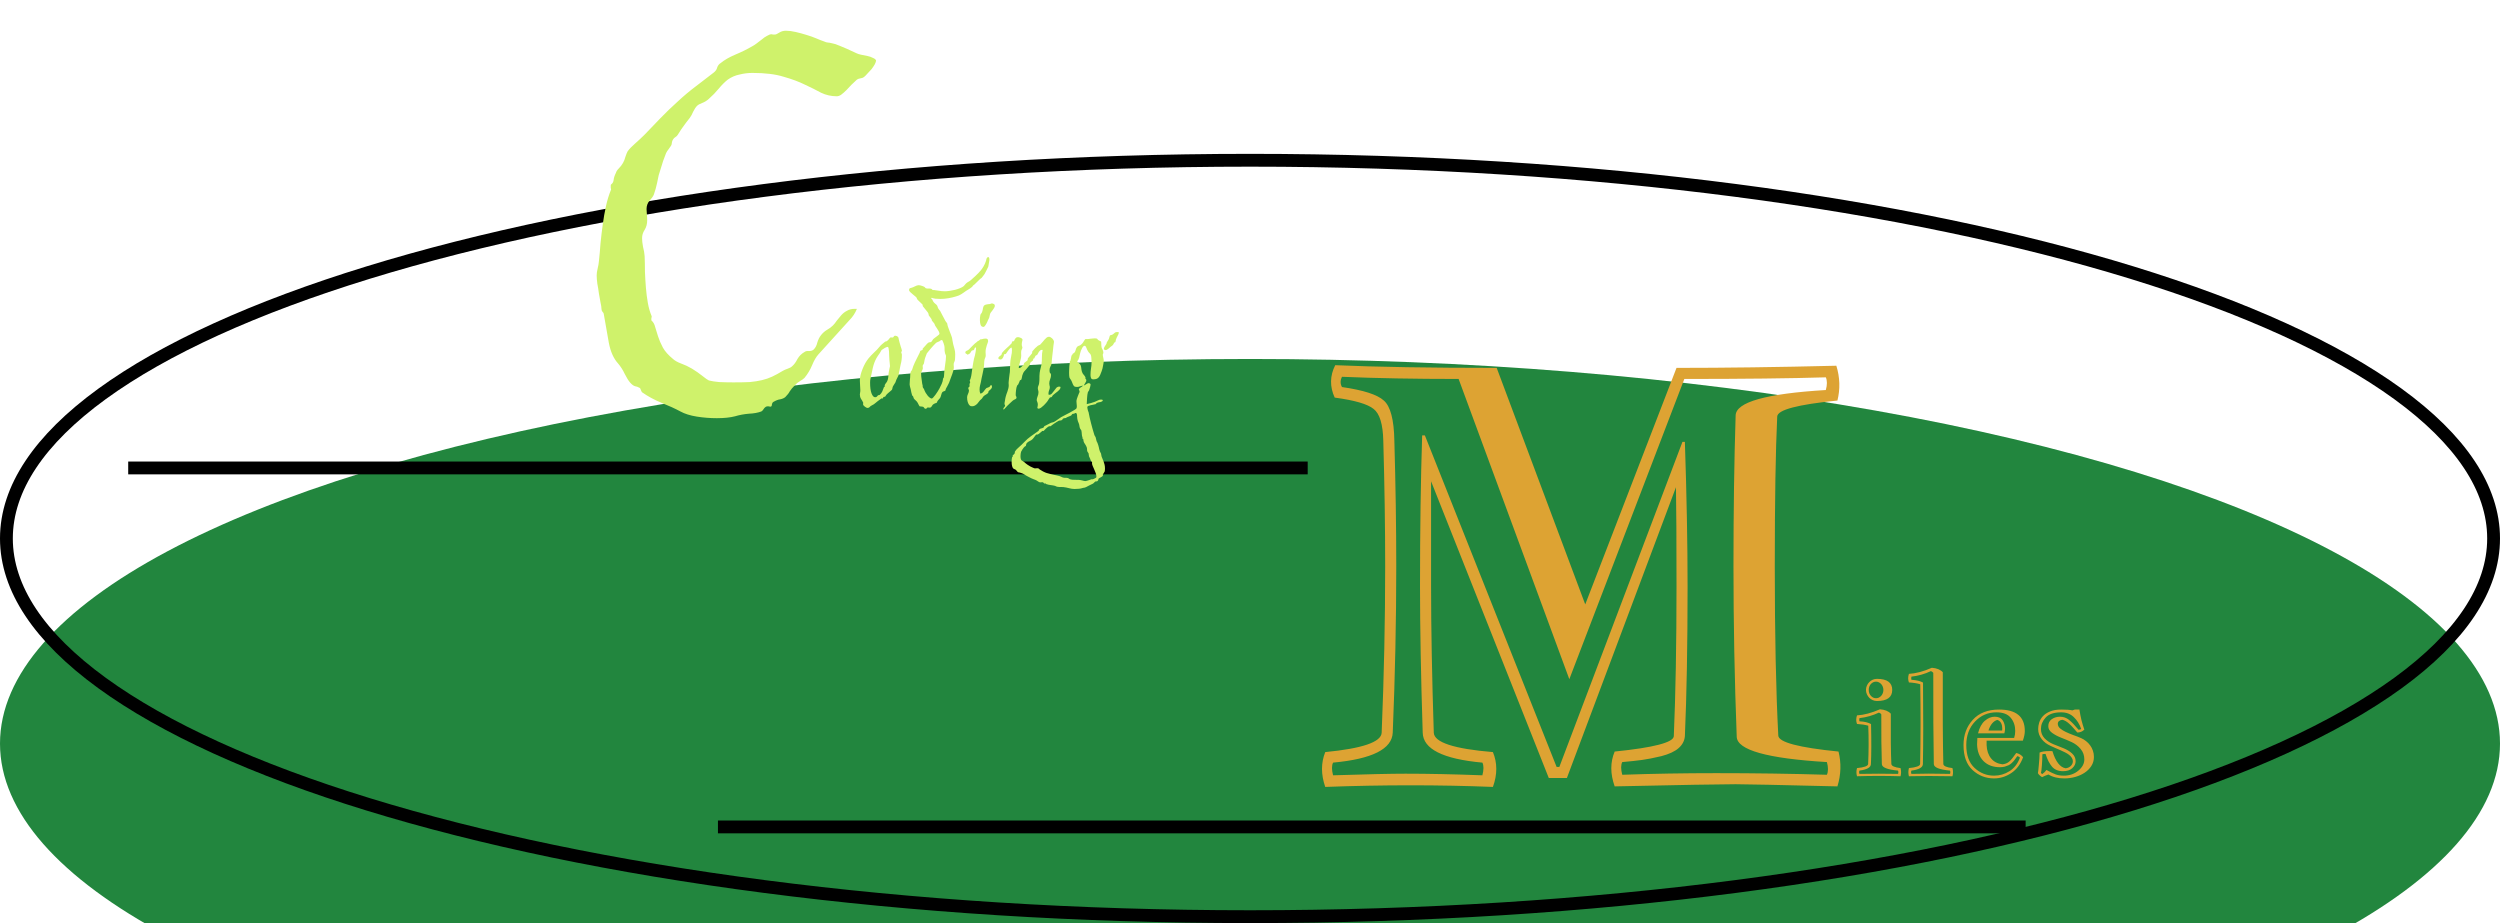 <svg width="195" height="72" viewBox="0 0 195 72" fill="none" xmlns="http://www.w3.org/2000/svg">
<g filter="url(#filter0_i_0_1)">
<ellipse cx="97.5" cy="42" rx="97.5" ry="30" fill="#22863E"/>
</g>
<path d="M194.5 42C194.5 45.906 191.926 49.721 187.044 53.273C182.172 56.817 175.091 60.029 166.296 62.735C148.711 68.146 124.388 71.5 97.5 71.5C70.612 71.5 46.289 68.146 28.704 62.735C19.909 60.029 12.828 56.817 7.956 53.273C3.074 49.721 0.5 45.906 0.5 42C0.5 38.094 3.074 34.279 7.956 30.727C12.828 27.183 19.909 23.971 28.704 21.265C46.289 15.854 70.612 12.5 97.5 12.5C124.388 12.5 148.711 15.854 166.296 21.265C175.091 23.971 182.172 27.183 187.044 30.727C191.926 34.279 194.5 38.094 194.5 42Z" stroke="black"/>
<g filter="url(#filter1_f_0_1)">
<line x1="56" y1="64.5" x2="158" y2="64.5" stroke="black"/>
</g>
<g filter="url(#filter2_d_0_1)">
<path d="M108.634 55.799C108.578 57.077 107.026 57.856 103.98 58.136C103.867 58.361 103.867 58.691 103.98 59.126C106.633 59.042 108.514 59 109.624 59C111.379 59 113.379 59.042 115.626 59.126C115.738 58.691 115.738 58.361 115.626 58.136C112.551 57.856 111 57.077 110.971 55.799C110.831 51.432 110.761 47.628 110.761 44.385C110.761 39.948 110.817 36.024 110.929 32.612H111.14L121.417 58.474H121.628L131.231 33.117H131.421C131.561 37.343 131.631 41.099 131.631 44.385C131.631 48.947 131.561 52.843 131.421 56.073C131.392 56.438 131.224 56.754 130.915 57.02C130.62 57.273 130.178 57.477 129.588 57.631C128.999 57.772 128.5 57.87 128.093 57.926C127.686 57.982 127.166 58.038 126.535 58.094C126.422 58.319 126.422 58.649 126.535 59.084C128.921 59 131.364 58.958 133.863 58.958C136.854 58.958 139.732 59 142.498 59.084C142.61 58.831 142.61 58.502 142.498 58.094C137.837 57.814 135.492 57.154 135.464 56.115C135.296 51.706 135.211 47.277 135.211 42.826C135.211 38.516 135.267 34.592 135.38 31.054C135.408 30.015 137.752 29.355 142.414 29.074C142.526 28.667 142.526 28.337 142.414 28.084C139.648 28.169 135.969 28.211 131.378 28.211L122.407 51.629L113.772 28.211C110.347 28.211 107.314 28.154 104.675 28.042C104.534 28.323 104.534 28.59 104.675 28.842C106.345 29.081 107.433 29.432 107.939 29.895C108.458 30.345 108.732 31.391 108.76 33.033C108.858 36.487 108.908 39.751 108.908 42.826C108.908 47.08 108.816 51.404 108.634 55.799ZM107.77 55.799C107.953 51.376 108.044 47.052 108.044 42.826C108.044 39.751 107.995 36.487 107.897 33.033C107.869 31.742 107.616 30.913 107.139 30.548C106.675 30.169 105.664 29.874 104.106 29.664C103.713 28.807 103.727 27.965 104.148 27.137C107.377 27.277 111.575 27.347 116.742 27.347L123.649 45.795L130.768 27.347C134.53 27.347 138.686 27.291 143.235 27.179C143.516 28.091 143.544 28.997 143.319 29.895C140.216 30.204 138.651 30.618 138.623 31.138C138.497 33.777 138.433 37.673 138.433 42.826C138.433 48.147 138.525 52.549 138.707 56.031C138.735 56.55 140.301 56.964 143.404 57.273C143.628 58.172 143.6 59.077 143.319 59.99C138.77 59.877 136.124 59.821 135.38 59.821C134.257 59.821 131.112 59.877 125.945 59.99C125.594 59.007 125.594 58.101 125.945 57.273C128.992 56.964 130.529 56.564 130.557 56.073C130.697 52.787 130.768 48.891 130.768 44.385C130.768 40.874 130.754 38.298 130.726 36.656L122.217 59.337H120.806L111.624 36.192V44.385C111.624 47.628 111.695 51.432 111.835 55.799C111.863 56.557 113.4 57.062 116.447 57.315C116.798 58.158 116.798 59.063 116.447 60.032C112.249 59.864 107.89 59.864 103.369 60.032C103.032 59.063 103.032 58.158 103.369 57.315C106.275 57.034 107.742 56.529 107.77 55.799ZM146.405 51.603C147.198 51.603 147.594 51.891 147.594 52.466C147.594 53.042 147.198 53.33 146.405 53.33C146.285 53.33 146.173 53.307 146.068 53.261C145.966 53.216 145.876 53.154 145.799 53.077C145.722 52.996 145.66 52.903 145.615 52.798C145.569 52.693 145.546 52.582 145.546 52.466C145.546 52.35 145.569 52.24 145.615 52.135C145.66 52.029 145.722 51.938 145.799 51.861C145.876 51.78 145.966 51.717 146.068 51.671C146.173 51.626 146.285 51.603 146.405 51.603ZM145.92 52.013C145.815 52.136 145.762 52.287 145.762 52.466C145.762 52.557 145.776 52.644 145.804 52.724C145.836 52.801 145.878 52.87 145.931 52.929C145.983 52.986 146.043 53.031 146.11 53.066C146.18 53.098 146.254 53.114 146.331 53.114C146.405 53.114 146.477 53.098 146.547 53.066C146.617 53.031 146.678 52.986 146.731 52.929C146.784 52.87 146.826 52.801 146.857 52.724C146.889 52.644 146.905 52.557 146.905 52.466C146.905 52.375 146.889 52.291 146.857 52.214C146.826 52.133 146.784 52.064 146.731 52.008C146.678 51.949 146.617 51.903 146.547 51.871C146.477 51.836 146.405 51.819 146.331 51.819C146.257 51.819 146.185 51.834 146.115 51.866C146.045 51.898 145.98 51.947 145.92 52.013ZM148.047 58.758C147.212 58.681 146.791 58.512 146.784 58.252C146.749 57.199 146.734 55.906 146.742 54.372C146.713 54.316 146.652 54.27 146.557 54.235C146.069 54.463 145.562 54.607 145.036 54.667C145.015 54.751 145.015 54.834 145.036 54.914C145.432 54.935 145.734 55.007 145.941 55.13C145.973 56.44 145.969 57.48 145.931 58.252C145.924 58.512 145.625 58.681 145.036 58.758C145.001 58.846 145.001 58.932 145.036 59.016C146.043 58.995 147.047 58.995 148.047 59.016C148.082 58.932 148.082 58.846 148.047 58.758ZM148.242 58.563C148.298 58.781 148.298 58.993 148.242 59.2C147.112 59.165 145.98 59.165 144.846 59.2C144.786 58.993 144.786 58.781 144.846 58.563C145.418 58.507 145.708 58.4 145.715 58.242C145.76 57.259 145.764 56.264 145.725 55.257C145.49 55.186 145.197 55.141 144.846 55.12C144.765 54.909 144.765 54.686 144.846 54.451C145.376 54.423 145.973 54.265 146.636 53.977C147.015 54.005 147.298 54.119 147.484 54.319C147.47 56.046 147.484 57.354 147.526 58.242C147.537 58.4 147.775 58.507 148.242 58.563ZM152.101 58.758C151.266 58.681 150.845 58.512 150.838 58.252C150.803 56.308 150.788 53.937 150.796 51.139C150.767 51.083 150.706 51.036 150.611 50.997C150.123 51.229 149.616 51.373 149.09 51.429C149.069 51.517 149.069 51.599 149.09 51.676C149.486 51.701 149.788 51.773 149.995 51.892C150.023 54.532 150.02 56.652 149.985 58.252C149.978 58.512 149.679 58.681 149.09 58.758C149.055 58.846 149.055 58.932 149.09 59.016C149.904 58.988 150.908 58.988 152.101 59.016C152.136 58.932 152.136 58.846 152.101 58.758ZM152.291 58.563C152.35 58.781 152.35 58.993 152.291 59.2C150.939 59.172 149.807 59.172 148.895 59.2C148.839 58.993 148.839 58.781 148.895 58.563C149.471 58.507 149.762 58.4 149.769 58.242C149.811 56.181 149.814 54.109 149.779 52.024C149.544 51.95 149.249 51.903 148.895 51.882C148.818 51.675 148.818 51.452 148.895 51.213C149.428 51.185 150.025 51.027 150.685 50.739C151.068 50.767 151.352 50.883 151.538 51.087C151.524 54.214 151.538 56.599 151.58 58.242C151.587 58.4 151.824 58.507 152.291 58.563ZM155.592 54.556C155.873 54.556 156.076 54.648 156.203 54.83C156.329 55.009 156.392 55.234 156.392 55.504C156.392 55.606 156.375 55.722 156.34 55.852H154.286C154.395 55.413 154.57 55.088 154.813 54.877C155.058 54.663 155.318 54.556 155.592 54.556ZM154.234 56.21H157.103C157.159 56.034 157.187 55.853 157.187 55.667C157.187 55.257 157.07 54.913 156.834 54.635C156.603 54.355 156.232 54.214 155.724 54.214C155.06 54.214 154.502 54.455 154.049 54.935C153.596 55.416 153.37 56.027 153.37 56.768C153.37 57.557 153.586 58.152 154.018 58.553C154.449 58.953 154.957 59.153 155.539 59.153C155.971 59.153 156.371 59.037 156.74 58.805C157.112 58.57 157.384 58.217 157.556 57.747C157.507 57.691 157.438 57.652 157.35 57.631C157.336 57.652 157.294 57.71 157.224 57.805C157.157 57.896 157.108 57.963 157.077 58.005C157.045 58.044 156.987 58.101 156.903 58.179C156.822 58.252 156.743 58.307 156.666 58.342C156.592 58.377 156.497 58.412 156.382 58.447C156.266 58.479 156.139 58.495 156.003 58.495C155.462 58.495 155.032 58.335 154.713 58.016C154.393 57.693 154.227 57.259 154.212 56.715C154.212 56.592 154.219 56.424 154.234 56.21ZM157.266 57.384C157.487 57.433 157.666 57.543 157.803 57.715C157.603 58.263 157.294 58.675 156.877 58.953C156.459 59.23 156.013 59.368 155.539 59.368C154.893 59.368 154.334 59.151 153.86 58.716C153.389 58.281 153.154 57.631 153.154 56.768C153.154 55.985 153.395 55.329 153.876 54.799C154.36 54.265 155.044 53.998 155.929 53.998C157.266 53.998 157.935 54.555 157.935 55.667C157.935 55.885 157.884 56.138 157.782 56.425H154.955V56.768C154.972 57.192 155.088 57.538 155.302 57.805C155.516 58.068 155.811 58.222 156.187 58.268C156.408 58.247 156.59 58.172 156.734 58.042C156.878 57.912 157.056 57.693 157.266 57.384ZM156.176 55.504C156.176 55.118 156.046 54.885 155.787 54.804C155.478 54.899 155.248 55.176 155.097 55.636H156.166C156.166 55.622 156.168 55.601 156.171 55.572C156.175 55.544 156.176 55.522 156.176 55.504ZM159.778 59.063C159.609 59.119 159.444 59.188 159.283 59.269C159.118 59.167 159.009 59.063 158.956 58.958C158.963 58.937 158.974 58.865 158.988 58.742C159.002 58.619 159.016 58.475 159.03 58.31C159.047 58.145 159.061 57.975 159.072 57.8C159.083 57.624 159.088 57.475 159.088 57.352C159.253 57.275 159.507 57.236 159.851 57.236C159.89 57.236 159.928 57.236 159.967 57.236C160.006 57.236 160.046 57.238 160.088 57.242C160.341 58.063 160.687 58.509 161.125 58.579C161.304 58.551 161.441 58.486 161.536 58.384C161.634 58.279 161.683 58.161 161.683 58.031C161.683 57.937 161.657 57.849 161.604 57.768C161.552 57.684 161.482 57.606 161.394 57.536C161.306 57.466 161.203 57.401 161.083 57.342C160.967 57.282 160.845 57.224 160.715 57.168C160.585 57.108 160.453 57.052 160.32 56.999C160.186 56.943 160.058 56.885 159.935 56.826C159.806 56.766 159.683 56.694 159.567 56.61C159.451 56.522 159.349 56.424 159.262 56.315C159.174 56.203 159.104 56.08 159.051 55.946C159.002 55.813 158.977 55.669 158.977 55.515C158.977 55.35 159.005 55.178 159.061 54.999C159.118 54.82 159.214 54.656 159.351 54.509C159.488 54.362 159.672 54.24 159.904 54.146C160.136 54.047 160.427 53.998 160.778 53.998C161.167 53.998 161.455 54.019 161.641 54.062L161.836 53.998H162.194C162.24 54.297 162.294 54.576 162.357 54.835C162.424 55.095 162.498 55.337 162.578 55.562C162.428 55.713 162.245 55.788 162.031 55.788C161.912 55.648 161.801 55.522 161.699 55.409C161.597 55.294 161.499 55.193 161.404 55.109C161.313 55.025 161.222 54.956 161.131 54.904C161.043 54.851 160.952 54.814 160.857 54.793C160.625 54.832 160.509 54.937 160.509 55.109C160.509 55.246 160.569 55.365 160.688 55.467C160.808 55.569 160.957 55.662 161.136 55.746C161.315 55.831 161.51 55.911 161.72 55.989C161.934 56.062 162.136 56.141 162.326 56.225C162.463 56.285 162.591 56.362 162.71 56.457C162.833 56.552 162.94 56.662 163.031 56.789C163.123 56.912 163.194 57.05 163.247 57.205C163.3 57.356 163.326 57.519 163.326 57.694C163.326 57.954 163.259 58.187 163.126 58.395C162.996 58.602 162.822 58.777 162.605 58.921C162.391 59.065 162.145 59.175 161.868 59.253C161.59 59.33 161.308 59.368 161.02 59.368C160.525 59.368 160.111 59.267 159.778 59.063ZM160.983 59.153C161.422 59.153 161.798 59.023 162.11 58.763C162.422 58.503 162.578 58.212 162.578 57.889C162.578 57.573 162.482 57.301 162.289 57.073C162.096 56.841 161.862 56.662 161.589 56.536C161.315 56.41 161.039 56.294 160.762 56.188C160.485 56.08 160.25 55.953 160.057 55.809C159.864 55.666 159.767 55.497 159.767 55.304C159.767 55.058 159.858 54.872 160.041 54.746C160.223 54.62 160.437 54.556 160.683 54.556C160.943 54.556 161.174 54.637 161.378 54.799C161.582 54.96 161.831 55.218 162.126 55.572C162.22 55.572 162.289 55.55 162.331 55.504C162.201 55.132 162.008 54.825 161.752 54.583C161.499 54.337 161.174 54.214 160.778 54.214C160.213 54.214 159.807 54.349 159.562 54.62C159.316 54.886 159.193 55.185 159.193 55.515C159.193 55.795 159.286 56.036 159.472 56.236C159.662 56.432 159.888 56.585 160.151 56.694C160.418 56.799 160.683 56.905 160.946 57.01C161.21 57.115 161.434 57.252 161.62 57.42C161.806 57.589 161.899 57.793 161.899 58.031C161.899 58.231 161.813 58.41 161.641 58.568C161.469 58.726 161.229 58.805 160.92 58.805C160.548 58.805 160.26 58.688 160.057 58.452C159.856 58.214 159.688 57.882 159.551 57.457C159.428 57.457 159.346 57.468 159.304 57.489C159.304 57.742 159.291 58.031 159.267 58.358C159.242 58.684 159.218 58.877 159.193 58.937C159.218 58.972 159.251 59.004 159.293 59.032C159.437 58.93 159.548 58.823 159.625 58.71C159.934 58.882 160.174 58.998 160.346 59.058C160.522 59.121 160.734 59.153 160.983 59.153Z" fill="#DDA333"/>
</g>
<g filter="url(#filter3_f_0_1)">
<line x1="10" y1="36.5" x2="102" y2="36.5" stroke="black"/>
</g>
<g filter="url(#filter4_i_0_1)">
<path d="M68.334 3.12C68.334 3.186 68.301 3.286 68.234 3.419C68.168 3.535 68.085 3.66 67.985 3.793C67.885 3.909 67.777 4.026 67.661 4.142C67.561 4.259 67.47 4.35 67.387 4.416C67.32 4.466 67.229 4.5 67.112 4.516C66.996 4.533 66.905 4.566 66.838 4.616C66.705 4.732 66.564 4.865 66.414 5.015C66.281 5.165 66.148 5.306 66.015 5.439C65.882 5.572 65.749 5.688 65.616 5.788C65.5 5.871 65.383 5.913 65.267 5.913C64.835 5.913 64.428 5.821 64.045 5.638C63.68 5.439 63.264 5.231 62.799 5.015C62.333 4.782 61.776 4.574 61.128 4.392C60.496 4.192 59.682 4.092 58.684 4.092C58.352 4.092 58.019 4.134 57.687 4.217C57.354 4.283 57.047 4.416 56.764 4.616C56.532 4.799 56.299 5.032 56.066 5.314C55.833 5.597 55.576 5.863 55.293 6.112C55.127 6.262 54.952 6.37 54.769 6.436C54.587 6.503 54.454 6.577 54.37 6.661C54.271 6.76 54.171 6.91 54.071 7.109C53.988 7.309 53.897 7.475 53.797 7.608C53.597 7.858 53.44 8.065 53.323 8.232C53.207 8.381 53.057 8.606 52.874 8.905C52.825 8.988 52.758 9.054 52.675 9.104C52.608 9.138 52.55 9.196 52.5 9.279C52.45 9.345 52.417 9.437 52.401 9.553C52.401 9.653 52.367 9.744 52.301 9.827C52.234 9.927 52.176 10.01 52.126 10.077C52.076 10.127 52.018 10.218 51.952 10.351C51.902 10.484 51.827 10.684 51.727 10.95C51.644 11.199 51.528 11.573 51.378 12.072C51.362 12.138 51.32 12.338 51.254 12.67C51.187 12.986 51.104 13.285 51.004 13.568C50.954 13.701 50.846 13.859 50.68 14.041C50.514 14.224 50.431 14.449 50.431 14.715C50.431 14.831 50.439 14.964 50.456 15.114C50.472 15.263 50.481 15.421 50.481 15.587C50.481 15.87 50.414 16.119 50.281 16.335C50.148 16.535 50.082 16.751 50.082 16.984C50.082 17.167 50.106 17.391 50.156 17.657C50.223 17.906 50.264 18.148 50.281 18.38C50.298 18.779 50.306 19.186 50.306 19.602C50.323 20.018 50.348 20.433 50.381 20.849C50.414 21.248 50.464 21.638 50.53 22.021C50.597 22.403 50.697 22.752 50.83 23.068V23.118C50.83 23.151 50.821 23.193 50.805 23.243C50.805 23.276 50.805 23.309 50.805 23.342C50.805 23.392 50.813 23.417 50.83 23.417C50.963 23.534 51.054 23.7 51.104 23.916C51.17 24.115 51.245 24.356 51.328 24.639C51.411 24.905 51.536 25.196 51.702 25.512C51.869 25.811 52.135 26.11 52.5 26.409C52.65 26.542 52.858 26.659 53.124 26.758C53.406 26.858 53.689 26.991 53.971 27.157C54.271 27.34 54.545 27.531 54.794 27.731C55.044 27.93 55.21 28.047 55.293 28.08C55.476 28.13 55.742 28.171 56.091 28.205C56.457 28.221 56.831 28.23 57.213 28.23C57.712 28.23 58.136 28.221 58.485 28.205C58.834 28.171 59.15 28.122 59.432 28.055C59.715 27.989 59.981 27.897 60.23 27.781C60.48 27.664 60.754 27.515 61.053 27.332C61.169 27.265 61.303 27.207 61.452 27.157C61.602 27.108 61.718 27.041 61.801 26.958C61.951 26.825 62.084 26.642 62.2 26.409C62.333 26.177 62.516 25.994 62.749 25.861C62.832 25.794 62.948 25.769 63.098 25.786C63.264 25.786 63.389 25.744 63.472 25.661C63.605 25.528 63.696 25.354 63.746 25.138C63.813 24.905 63.912 24.705 64.045 24.539C64.178 24.373 64.328 24.24 64.494 24.14C64.677 24.041 64.835 23.924 64.968 23.791C65.068 23.691 65.167 23.567 65.267 23.417C65.383 23.267 65.5 23.126 65.616 22.993C65.749 22.844 65.899 22.727 66.065 22.644C66.231 22.544 66.431 22.494 66.663 22.494H66.838C66.705 22.827 66.514 23.118 66.265 23.367C66.032 23.617 65.791 23.883 65.541 24.165L63.846 26.035C63.663 26.235 63.497 26.517 63.347 26.883C63.197 27.249 62.998 27.581 62.749 27.881C62.666 27.964 62.549 28.047 62.4 28.13C62.25 28.213 62.117 28.321 62.001 28.454C61.818 28.637 61.685 28.795 61.602 28.928C61.535 29.061 61.419 29.21 61.253 29.377C61.153 29.46 61.02 29.518 60.854 29.551C60.704 29.568 60.529 29.634 60.33 29.751C60.264 29.784 60.222 29.859 60.205 29.975C60.205 30.075 60.164 30.125 60.081 30.125C60.047 30.125 60.006 30.116 59.956 30.1C59.923 30.1 59.889 30.1 59.856 30.1C59.773 30.1 59.69 30.15 59.607 30.249C59.54 30.366 59.466 30.449 59.382 30.499C59.117 30.598 58.792 30.657 58.41 30.673C58.028 30.706 57.67 30.773 57.338 30.873C56.955 30.973 56.482 31.022 55.916 31.022C55.385 31.022 54.861 30.981 54.346 30.898C53.83 30.815 53.406 30.682 53.074 30.499C52.675 30.283 52.184 30.058 51.603 29.826C51.038 29.593 50.53 29.318 50.082 29.003C50.048 28.969 50.015 28.903 49.982 28.803C49.949 28.703 49.915 28.654 49.882 28.654C49.766 28.587 49.649 28.545 49.533 28.529C49.417 28.496 49.292 28.404 49.159 28.255C49.026 28.105 48.885 27.881 48.735 27.581C48.586 27.265 48.411 26.991 48.212 26.758C47.862 26.376 47.621 25.836 47.488 25.138C47.355 24.423 47.222 23.666 47.089 22.869C47.089 22.835 47.056 22.785 46.99 22.719C46.94 22.652 46.915 22.578 46.915 22.494C46.915 22.378 46.89 22.212 46.84 21.996C46.807 21.78 46.765 21.547 46.715 21.298C46.682 21.032 46.641 20.774 46.591 20.525C46.557 20.275 46.541 20.059 46.541 19.876C46.541 19.727 46.566 19.552 46.616 19.353C46.666 19.153 46.699 18.962 46.715 18.779C46.765 18.33 46.807 17.865 46.84 17.383C46.89 16.884 46.948 16.394 47.015 15.912C47.081 15.413 47.164 14.939 47.264 14.49C47.364 14.025 47.497 13.593 47.663 13.194V13.169C47.663 13.136 47.655 13.094 47.638 13.044C47.638 12.977 47.638 12.928 47.638 12.894C47.638 12.845 47.646 12.811 47.663 12.795C47.779 12.712 47.846 12.595 47.862 12.446C47.879 12.279 47.937 12.097 48.037 11.897C48.07 11.781 48.145 11.664 48.261 11.548C48.394 11.415 48.502 11.274 48.586 11.124C48.669 10.991 48.735 10.825 48.785 10.625C48.852 10.426 48.91 10.284 48.959 10.201C49.093 10.019 49.284 9.819 49.533 9.603C49.799 9.37 50.048 9.138 50.281 8.905C50.697 8.473 51.104 8.049 51.503 7.633C51.919 7.201 52.376 6.76 52.874 6.312C53.34 5.879 53.805 5.489 54.271 5.14C54.736 4.79 55.202 4.433 55.667 4.067C55.817 3.951 55.908 3.818 55.941 3.668C55.991 3.519 56.083 3.402 56.216 3.319C56.498 3.087 56.872 2.87 57.338 2.671C57.82 2.471 58.26 2.255 58.659 2.023C58.759 1.973 58.875 1.898 59.008 1.798C59.158 1.682 59.299 1.574 59.432 1.474C59.565 1.358 59.698 1.266 59.831 1.2C59.964 1.117 60.081 1.075 60.18 1.075C60.214 1.075 60.255 1.083 60.305 1.1C60.355 1.1 60.397 1.1 60.43 1.1C60.513 1.1 60.629 1.05 60.779 0.95C60.928 0.851 61.103 0.801 61.303 0.801C61.535 0.801 61.793 0.834 62.075 0.901C62.358 0.967 62.632 1.042 62.898 1.125C63.181 1.208 63.439 1.3 63.671 1.399C63.904 1.499 64.095 1.574 64.245 1.624C64.394 1.69 64.502 1.723 64.569 1.723C64.635 1.723 64.735 1.74 64.868 1.773C65.001 1.79 65.209 1.856 65.492 1.973C65.791 2.089 66.24 2.289 66.838 2.571C66.905 2.604 67.013 2.638 67.162 2.671C67.329 2.704 67.495 2.737 67.661 2.771C67.827 2.804 67.969 2.854 68.085 2.92C68.218 2.97 68.301 3.037 68.334 3.12ZM70.348 26.079C70.348 26.166 70.346 26.241 70.341 26.303C70.337 26.366 70.331 26.424 70.323 26.478C70.319 26.532 70.31 26.586 70.298 26.64C70.285 26.694 70.271 26.754 70.254 26.821C70.221 26.966 70.192 27.112 70.167 27.257C70.142 27.398 70.111 27.548 70.073 27.706C70.069 27.723 70.057 27.747 70.036 27.781C70.019 27.814 70.001 27.851 69.98 27.893C69.959 27.934 69.938 27.976 69.918 28.018C69.901 28.059 69.888 28.095 69.88 28.124C69.859 28.207 69.826 28.275 69.78 28.329C69.739 28.383 69.695 28.454 69.65 28.541C69.629 28.587 69.614 28.639 69.606 28.697C69.598 28.751 69.581 28.793 69.556 28.822C69.548 28.834 69.525 28.855 69.487 28.884C69.454 28.913 69.415 28.947 69.369 28.984C69.327 29.021 69.284 29.059 69.238 29.096C69.197 29.134 69.163 29.167 69.138 29.196C69.122 29.217 69.105 29.242 69.088 29.271C69.076 29.3 69.061 29.323 69.045 29.339C69.024 29.352 68.999 29.358 68.97 29.358C68.945 29.358 68.922 29.366 68.901 29.383C68.893 29.395 68.885 29.416 68.876 29.445C68.872 29.47 68.862 29.483 68.845 29.483C68.837 29.483 68.825 29.483 68.808 29.483C68.796 29.478 68.785 29.476 68.777 29.476C68.76 29.476 68.723 29.499 68.665 29.545C68.606 29.587 68.542 29.634 68.471 29.688C68.405 29.742 68.34 29.794 68.278 29.844C68.22 29.894 68.18 29.925 68.16 29.938C68.131 29.958 68.099 29.975 68.066 29.988C68.037 30 68.008 30.017 67.979 30.037C67.942 30.054 67.912 30.073 67.892 30.093C67.871 30.118 67.85 30.139 67.829 30.156C67.808 30.177 67.786 30.193 67.761 30.206C67.736 30.218 67.7 30.224 67.655 30.224C67.642 30.224 67.617 30.216 67.58 30.2C67.543 30.183 67.505 30.16 67.468 30.131C67.43 30.106 67.395 30.075 67.362 30.037C67.333 30 67.318 29.96 67.318 29.919C67.318 29.907 67.32 29.894 67.324 29.882C67.329 29.865 67.331 29.848 67.331 29.832C67.331 29.819 67.329 29.809 67.324 29.8C67.274 29.697 67.218 29.599 67.156 29.508C67.098 29.412 67.069 29.3 67.069 29.171C67.069 29.125 67.075 29.079 67.087 29.034C67.1 28.984 67.106 28.917 67.106 28.834C67.106 28.73 67.1 28.612 67.087 28.479C67.075 28.342 67.069 28.207 67.069 28.074C67.069 27.949 67.087 27.81 67.125 27.656C67.162 27.502 67.212 27.349 67.274 27.195C67.337 27.037 67.407 26.885 67.486 26.74C67.57 26.594 67.655 26.468 67.742 26.36C67.804 26.28 67.871 26.206 67.942 26.135C68.012 26.064 68.085 25.992 68.16 25.917C68.239 25.842 68.318 25.765 68.397 25.686C68.475 25.607 68.552 25.52 68.627 25.424C68.673 25.366 68.733 25.306 68.808 25.244C68.887 25.181 68.966 25.117 69.045 25.05C69.066 25.038 69.088 25.032 69.113 25.032C69.138 25.032 69.161 25.023 69.182 25.007C69.224 24.978 69.259 24.947 69.288 24.913C69.317 24.88 69.342 24.849 69.363 24.82C69.384 24.791 69.404 24.768 69.425 24.751C69.446 24.73 69.469 24.72 69.494 24.72C69.514 24.72 69.533 24.722 69.55 24.726C69.571 24.73 69.591 24.732 69.612 24.732C69.637 24.732 69.656 24.726 69.668 24.714C69.681 24.697 69.693 24.68 69.706 24.664C69.718 24.643 69.733 24.627 69.749 24.614C69.77 24.597 69.799 24.589 69.837 24.589C69.915 24.602 69.972 24.622 70.005 24.651C70.042 24.676 70.067 24.71 70.08 24.751C70.092 24.793 70.103 24.843 70.111 24.901C70.119 24.959 70.136 25.025 70.161 25.1L70.254 25.424C70.271 25.483 70.29 25.539 70.31 25.593C70.331 25.647 70.344 25.697 70.348 25.742C70.348 25.78 70.339 25.807 70.323 25.823C70.306 25.836 70.298 25.859 70.298 25.892C70.298 25.913 70.306 25.94 70.323 25.973C70.339 26.002 70.348 26.037 70.348 26.079ZM69.419 26.964C69.419 26.898 69.413 26.825 69.4 26.746C69.392 26.667 69.384 26.584 69.375 26.497C69.367 26.389 69.361 26.274 69.356 26.154C69.356 26.033 69.352 25.921 69.344 25.817C69.336 25.713 69.323 25.628 69.307 25.561C69.294 25.495 69.271 25.462 69.238 25.462C69.192 25.462 69.122 25.487 69.026 25.537C68.935 25.587 68.847 25.643 68.764 25.705C68.743 25.726 68.723 25.761 68.702 25.811C68.681 25.857 68.656 25.9 68.627 25.942C68.523 26.083 68.436 26.214 68.365 26.334C68.299 26.455 68.243 26.578 68.197 26.702C68.151 26.827 68.112 26.96 68.079 27.101C68.045 27.238 68.012 27.394 67.979 27.569C67.954 27.702 67.929 27.816 67.904 27.912C67.879 28.007 67.867 28.117 67.867 28.242C67.867 28.608 67.904 28.89 67.979 29.09C68.058 29.289 68.151 29.389 68.259 29.389C68.326 29.389 68.374 29.37 68.403 29.333C68.436 29.291 68.463 29.26 68.484 29.239C68.505 29.227 68.527 29.221 68.552 29.221C68.582 29.221 68.606 29.212 68.627 29.196C68.715 29.117 68.781 29.023 68.827 28.915C68.872 28.807 68.914 28.699 68.951 28.591H68.989C69.001 28.591 69.007 28.587 69.007 28.579C69.007 28.57 69.005 28.56 69.001 28.547C69.001 28.531 69.001 28.518 69.001 28.51C69.001 28.481 69.007 28.45 69.02 28.417C69.037 28.383 69.055 28.352 69.076 28.323C69.097 28.294 69.118 28.267 69.138 28.242C69.159 28.213 69.174 28.19 69.182 28.174C69.219 28.103 69.244 28.038 69.257 27.98C69.273 27.918 69.284 27.858 69.288 27.799C69.296 27.737 69.3 27.677 69.3 27.619C69.305 27.556 69.313 27.492 69.325 27.425C69.338 27.33 69.355 27.245 69.375 27.17C69.396 27.095 69.411 27.026 69.419 26.964ZM77.08 19.222V19.215C77.01 19.365 76.951 19.484 76.906 19.571C76.864 19.658 76.825 19.731 76.787 19.789C76.75 19.843 76.715 19.891 76.681 19.932C76.648 19.974 76.606 20.026 76.557 20.088C76.532 20.097 76.488 20.13 76.426 20.188C76.363 20.246 76.297 20.311 76.226 20.381C76.156 20.452 76.089 20.516 76.027 20.575C75.964 20.633 75.921 20.666 75.896 20.674C75.883 20.712 75.856 20.749 75.815 20.786C75.777 20.824 75.732 20.859 75.678 20.892C75.624 20.926 75.567 20.961 75.509 20.998C75.451 21.032 75.397 21.065 75.347 21.098C75.264 21.156 75.194 21.206 75.135 21.248C75.081 21.285 75.027 21.32 74.973 21.354C74.919 21.387 74.861 21.418 74.799 21.447C74.736 21.472 74.657 21.499 74.562 21.528C74.387 21.582 74.192 21.628 73.976 21.665C73.76 21.703 73.552 21.721 73.352 21.721C73.224 21.721 73.095 21.715 72.966 21.703C72.837 21.686 72.739 21.661 72.673 21.628C72.648 21.653 72.635 21.67 72.635 21.678C72.635 21.695 72.646 21.709 72.667 21.721C72.688 21.73 72.704 21.744 72.717 21.765C72.733 21.79 72.748 21.821 72.76 21.859C72.773 21.896 72.789 21.927 72.81 21.952C72.852 22.006 72.899 22.054 72.953 22.096C73.012 22.137 73.057 22.183 73.091 22.233C73.111 22.258 73.126 22.295 73.134 22.345C73.147 22.391 73.163 22.43 73.184 22.463C73.205 22.501 73.228 22.534 73.253 22.563C73.282 22.588 73.307 22.617 73.328 22.65C73.406 22.792 73.475 22.922 73.533 23.043C73.591 23.164 73.662 23.297 73.745 23.442C73.762 23.475 73.785 23.506 73.814 23.535C73.843 23.565 73.866 23.596 73.882 23.629C73.895 23.662 73.901 23.7 73.901 23.741C73.905 23.783 73.915 23.822 73.932 23.86C73.982 24.001 74.036 24.148 74.094 24.302C74.157 24.452 74.211 24.599 74.256 24.745C74.277 24.824 74.292 24.909 74.3 25C74.312 25.092 74.329 25.177 74.35 25.256C74.387 25.406 74.422 25.537 74.456 25.649C74.489 25.761 74.506 25.896 74.506 26.054C74.506 26.125 74.504 26.195 74.499 26.266C74.495 26.337 74.491 26.405 74.487 26.472C74.479 26.534 74.458 26.596 74.425 26.659C74.395 26.721 74.383 26.788 74.387 26.858C74.387 26.891 74.389 26.925 74.394 26.958C74.398 26.987 74.4 27.016 74.4 27.045C74.4 27.132 74.387 27.222 74.362 27.313C74.337 27.401 74.308 27.492 74.275 27.587C74.242 27.679 74.206 27.773 74.169 27.868C74.132 27.959 74.098 28.051 74.069 28.142C74.053 28.201 74.026 28.265 73.988 28.336C73.955 28.406 73.92 28.475 73.882 28.541C73.845 28.608 73.812 28.668 73.782 28.722C73.758 28.776 73.745 28.816 73.745 28.84C73.745 28.861 73.735 28.878 73.714 28.89C73.697 28.899 73.674 28.907 73.645 28.915C73.621 28.924 73.594 28.934 73.564 28.947C73.539 28.955 73.521 28.967 73.508 28.984C73.467 29.042 73.436 29.115 73.415 29.202C73.398 29.285 73.369 29.366 73.328 29.445C73.323 29.449 73.309 29.466 73.284 29.495C73.259 29.52 73.232 29.551 73.203 29.589C73.174 29.622 73.147 29.655 73.122 29.688C73.101 29.722 73.091 29.749 73.091 29.769C73.091 29.79 73.08 29.807 73.059 29.819C73.039 29.828 73.012 29.838 72.978 29.85C72.949 29.863 72.914 29.877 72.872 29.894C72.835 29.911 72.8 29.933 72.766 29.963C72.75 29.975 72.735 29.994 72.723 30.019C72.71 30.048 72.694 30.075 72.673 30.1C72.656 30.125 72.635 30.148 72.611 30.168C72.586 30.189 72.555 30.2 72.517 30.2C72.496 30.2 72.471 30.197 72.442 30.193C72.417 30.189 72.394 30.187 72.374 30.187C72.341 30.187 72.313 30.204 72.293 30.237C72.272 30.27 72.245 30.287 72.212 30.287C72.174 30.287 72.147 30.28 72.131 30.268C72.118 30.26 72.106 30.247 72.093 30.231C72.085 30.218 72.077 30.204 72.068 30.187C72.06 30.17 72.043 30.156 72.018 30.143C71.973 30.123 71.919 30.112 71.856 30.112C71.794 30.112 71.754 30.108 71.738 30.1C71.713 30.079 71.682 30.029 71.644 29.95C71.611 29.871 71.567 29.796 71.513 29.726C71.48 29.688 71.449 29.657 71.42 29.632C71.395 29.607 71.37 29.584 71.345 29.564C71.32 29.539 71.297 29.512 71.277 29.483C71.26 29.449 71.245 29.406 71.233 29.352C71.225 29.318 71.208 29.296 71.183 29.283C71.162 29.271 71.148 29.248 71.139 29.215C71.11 29.136 71.092 29.067 71.083 29.009C71.075 28.951 71.06 28.878 71.04 28.791C71.04 28.774 71.033 28.749 71.021 28.716C71.013 28.678 71.002 28.641 70.99 28.604C70.981 28.562 70.973 28.523 70.965 28.485C70.957 28.444 70.952 28.41 70.952 28.385C70.952 28.269 70.959 28.153 70.971 28.036C70.988 27.92 70.996 27.812 70.996 27.712C70.996 27.658 70.998 27.606 71.002 27.556C71.006 27.506 71.019 27.453 71.04 27.394C71.048 27.382 71.065 27.359 71.09 27.326C71.115 27.292 71.131 27.27 71.139 27.257C71.168 27.153 71.2 27.058 71.233 26.97C71.266 26.879 71.306 26.785 71.351 26.69C71.397 26.59 71.451 26.48 71.513 26.36C71.576 26.235 71.651 26.085 71.738 25.911C71.746 25.894 71.752 25.871 71.757 25.842C71.765 25.809 71.775 25.786 71.788 25.773C71.792 25.769 71.802 25.763 71.819 25.755C71.84 25.747 71.861 25.738 71.881 25.73C71.906 25.717 71.927 25.707 71.944 25.699C71.964 25.686 71.975 25.674 71.975 25.661C71.975 25.653 71.973 25.643 71.969 25.63C71.969 25.618 71.969 25.607 71.969 25.599C71.969 25.599 71.987 25.578 72.025 25.537C72.062 25.495 72.106 25.447 72.156 25.393C72.205 25.335 72.255 25.279 72.305 25.225C72.359 25.171 72.403 25.136 72.436 25.119C72.469 25.102 72.502 25.096 72.536 25.1C72.569 25.1 72.6 25.092 72.629 25.075C72.667 25.046 72.7 25.005 72.729 24.951C72.758 24.897 72.785 24.859 72.81 24.838C72.847 24.805 72.893 24.77 72.947 24.732C73.001 24.695 73.051 24.658 73.097 24.62C73.147 24.583 73.188 24.55 73.222 24.52C73.259 24.487 73.278 24.46 73.278 24.439C73.278 24.385 73.259 24.321 73.222 24.246C73.184 24.171 73.141 24.099 73.091 24.028C73.045 23.957 73.003 23.895 72.966 23.841C72.928 23.783 72.91 23.743 72.91 23.723C72.906 23.694 72.891 23.662 72.866 23.629C72.841 23.596 72.814 23.563 72.785 23.529C72.756 23.492 72.729 23.459 72.704 23.43C72.683 23.401 72.673 23.373 72.673 23.349C72.673 23.324 72.66 23.294 72.635 23.261C72.611 23.224 72.584 23.186 72.555 23.149C72.525 23.112 72.498 23.076 72.473 23.043C72.448 23.01 72.436 22.983 72.436 22.962C72.436 22.879 72.388 22.783 72.293 22.675C72.201 22.563 72.095 22.432 71.975 22.282C71.971 22.278 71.969 22.272 71.969 22.264C71.969 22.256 71.969 22.245 71.969 22.233C71.973 22.22 71.975 22.21 71.975 22.201C71.975 22.181 71.95 22.148 71.9 22.102C71.854 22.056 71.802 22.006 71.744 21.952C71.686 21.898 71.632 21.846 71.582 21.796C71.536 21.742 71.513 21.701 71.513 21.672C71.509 21.634 71.474 21.588 71.407 21.535C71.345 21.48 71.277 21.424 71.202 21.366C71.127 21.304 71.058 21.244 70.996 21.185C70.934 21.123 70.903 21.069 70.903 21.023C70.915 20.944 70.938 20.899 70.971 20.886C71.008 20.874 71.065 20.857 71.139 20.836C71.164 20.832 71.198 20.82 71.239 20.799C71.281 20.778 71.324 20.757 71.37 20.737C71.416 20.712 71.464 20.691 71.513 20.674C71.563 20.658 71.609 20.649 71.651 20.649C71.721 20.649 71.798 20.664 71.881 20.693C71.969 20.718 72.045 20.749 72.112 20.786C72.124 20.795 72.141 20.813 72.162 20.843C72.183 20.867 72.199 20.882 72.212 20.886C72.27 20.907 72.336 20.915 72.411 20.911C72.486 20.903 72.559 20.909 72.629 20.93C72.658 20.938 72.683 20.957 72.704 20.986C72.725 21.015 72.752 21.03 72.785 21.03C72.793 21.03 72.802 21.03 72.81 21.03C72.823 21.025 72.833 21.023 72.841 21.023C72.858 21.023 72.897 21.03 72.96 21.042C73.022 21.05 73.095 21.061 73.178 21.073C73.265 21.086 73.355 21.098 73.446 21.111C73.541 21.119 73.627 21.123 73.701 21.123C73.805 21.123 73.928 21.113 74.069 21.092C74.211 21.071 74.352 21.044 74.493 21.011C74.635 20.973 74.765 20.93 74.886 20.88C75.011 20.83 75.106 20.776 75.173 20.718C75.206 20.689 75.235 20.655 75.26 20.618C75.285 20.581 75.316 20.545 75.353 20.512C75.412 20.458 75.474 20.415 75.54 20.381C75.611 20.344 75.682 20.294 75.752 20.232C75.861 20.136 75.983 20.024 76.12 19.895C76.261 19.762 76.384 19.633 76.488 19.509C76.513 19.479 76.546 19.438 76.588 19.384C76.629 19.326 76.671 19.261 76.712 19.191C76.754 19.116 76.793 19.039 76.831 18.96C76.868 18.877 76.897 18.798 76.918 18.723C76.927 18.64 76.945 18.576 76.974 18.53C77.007 18.48 77.041 18.455 77.074 18.455C77.141 18.455 77.174 18.528 77.174 18.673C77.174 18.673 77.17 18.702 77.161 18.76C77.153 18.814 77.143 18.877 77.13 18.948C77.122 19.014 77.111 19.076 77.099 19.134C77.091 19.193 77.084 19.222 77.08 19.222ZM73.789 26.191C73.789 26.154 73.785 26.127 73.776 26.11C73.772 26.089 73.764 26.071 73.751 26.054C73.743 26.033 73.733 26.008 73.72 25.979C73.712 25.95 73.704 25.911 73.695 25.861C73.679 25.778 73.672 25.695 73.677 25.611C73.681 25.524 73.672 25.437 73.652 25.35C73.623 25.237 73.589 25.14 73.552 25.057C73.514 24.969 73.492 24.926 73.483 24.926C73.425 24.926 73.379 24.94 73.346 24.969C73.313 24.998 73.29 25.017 73.278 25.025C73.24 25.046 73.195 25.065 73.141 25.081C73.091 25.098 73.043 25.125 72.997 25.163C72.947 25.208 72.883 25.275 72.804 25.362C72.725 25.445 72.648 25.532 72.573 25.624C72.498 25.711 72.434 25.79 72.38 25.861C72.326 25.927 72.297 25.963 72.293 25.967C72.23 26.129 72.187 26.245 72.162 26.316C72.141 26.387 72.126 26.441 72.118 26.478C72.11 26.515 72.104 26.551 72.099 26.584C72.099 26.613 72.089 26.667 72.068 26.746C72.06 26.779 72.041 26.812 72.012 26.846C71.983 26.875 71.969 26.912 71.969 26.958C71.969 26.987 71.971 27.014 71.975 27.039C71.979 27.064 71.981 27.089 71.981 27.114C71.981 27.155 71.973 27.195 71.956 27.232C71.944 27.265 71.929 27.299 71.912 27.332C71.896 27.365 71.879 27.398 71.862 27.432C71.85 27.465 71.844 27.5 71.844 27.538C71.844 27.596 71.848 27.671 71.856 27.762C71.869 27.854 71.881 27.949 71.894 28.049C71.906 28.144 71.919 28.236 71.931 28.323C71.948 28.41 71.962 28.475 71.975 28.516C71.975 28.529 71.973 28.541 71.969 28.554C71.969 28.562 71.969 28.573 71.969 28.585C71.969 28.602 71.981 28.627 72.006 28.66C72.035 28.689 72.056 28.718 72.068 28.747C72.106 28.855 72.151 28.955 72.205 29.046C72.259 29.134 72.313 29.21 72.368 29.277C72.426 29.343 72.482 29.395 72.536 29.433C72.59 29.47 72.635 29.489 72.673 29.489C72.702 29.489 72.742 29.462 72.791 29.408C72.845 29.35 72.901 29.281 72.96 29.202C73.022 29.119 73.08 29.034 73.134 28.947C73.192 28.855 73.24 28.774 73.278 28.703C73.336 28.599 73.394 28.481 73.452 28.348C73.51 28.215 73.546 28.084 73.558 27.955C73.558 27.93 73.564 27.912 73.577 27.899C73.589 27.887 73.6 27.876 73.608 27.868C73.629 27.785 73.639 27.712 73.639 27.65C73.639 27.583 73.643 27.515 73.652 27.444C73.656 27.353 73.666 27.253 73.683 27.145C73.699 27.033 73.714 26.921 73.726 26.808C73.743 26.696 73.758 26.588 73.77 26.484C73.782 26.376 73.789 26.278 73.789 26.191ZM77.348 28.454C77.365 28.491 77.373 28.531 77.373 28.573C77.373 28.614 77.363 28.651 77.342 28.685C77.325 28.714 77.303 28.743 77.273 28.772C77.249 28.797 77.219 28.822 77.186 28.847C77.157 28.867 77.132 28.89 77.111 28.915C77.103 28.932 77.097 28.957 77.093 28.99C77.093 29.019 77.084 29.042 77.068 29.059C77.018 29.113 76.956 29.158 76.881 29.196C76.81 29.233 76.748 29.281 76.694 29.339C76.66 29.377 76.636 29.414 76.619 29.451C76.602 29.485 76.565 29.524 76.507 29.57C76.461 29.603 76.417 29.649 76.376 29.707C76.334 29.765 76.288 29.823 76.239 29.882C76.189 29.936 76.131 29.983 76.064 30.025C75.998 30.071 75.919 30.093 75.827 30.093C75.806 30.093 75.788 30.091 75.771 30.087C75.754 30.087 75.736 30.085 75.715 30.081C75.715 30.081 75.701 30.073 75.671 30.056C75.642 30.04 75.609 30.006 75.572 29.956C75.538 29.907 75.507 29.836 75.478 29.744C75.449 29.653 75.434 29.532 75.434 29.383C75.434 29.346 75.441 29.306 75.453 29.264C75.47 29.219 75.487 29.175 75.503 29.134C75.524 29.092 75.54 29.05 75.553 29.009C75.57 28.963 75.578 28.922 75.578 28.884C75.578 28.847 75.57 28.811 75.553 28.778C75.536 28.745 75.528 28.71 75.528 28.672C75.528 28.635 75.545 28.61 75.578 28.597C75.611 28.581 75.628 28.552 75.628 28.51C75.628 28.489 75.626 28.471 75.621 28.454C75.621 28.437 75.621 28.419 75.621 28.398C75.621 28.348 75.63 28.315 75.647 28.298C75.663 28.277 75.671 28.25 75.671 28.217C75.671 28.188 75.665 28.167 75.653 28.155C75.644 28.138 75.64 28.117 75.64 28.093C75.64 28.063 75.651 28.036 75.671 28.011C75.692 27.982 75.707 27.943 75.715 27.893C75.744 27.797 75.767 27.685 75.784 27.556C75.8 27.423 75.819 27.282 75.84 27.132C75.865 26.979 75.892 26.817 75.921 26.646C75.95 26.472 75.991 26.297 76.045 26.123C76.062 26.064 76.079 25.981 76.095 25.873C76.116 25.761 76.129 25.645 76.133 25.524C76.112 25.512 76.097 25.505 76.089 25.505C76.056 25.505 76.031 25.532 76.014 25.587C76.002 25.64 75.981 25.68 75.952 25.705C75.931 25.721 75.906 25.73 75.877 25.73C75.852 25.73 75.829 25.736 75.808 25.748C75.784 25.769 75.763 25.794 75.746 25.823C75.734 25.848 75.719 25.873 75.703 25.898C75.69 25.923 75.671 25.948 75.647 25.973C75.621 25.998 75.584 26.017 75.534 26.029C75.526 26.033 75.522 26.044 75.522 26.06C75.522 26.073 75.513 26.079 75.497 26.079H75.484C75.484 26.067 75.474 26.056 75.453 26.048C75.437 26.035 75.416 26.023 75.391 26.01C75.366 25.998 75.343 25.983 75.322 25.967C75.306 25.95 75.297 25.929 75.297 25.904C75.297 25.867 75.306 25.838 75.322 25.817C75.339 25.796 75.362 25.78 75.391 25.767C75.42 25.755 75.449 25.742 75.478 25.73C75.511 25.713 75.545 25.69 75.578 25.661C75.619 25.62 75.665 25.572 75.715 25.518C75.769 25.464 75.823 25.41 75.877 25.356C75.931 25.298 75.987 25.244 76.045 25.194C76.108 25.14 76.17 25.092 76.232 25.05C76.245 25.042 76.247 25.034 76.239 25.025C76.234 25.017 76.247 25.011 76.276 25.007C76.288 25.007 76.305 25 76.326 24.988C76.351 24.971 76.374 24.955 76.394 24.938C76.419 24.917 76.44 24.901 76.457 24.888C76.474 24.872 76.484 24.863 76.488 24.863C76.496 24.863 76.505 24.865 76.513 24.87C76.525 24.87 76.536 24.87 76.544 24.87C76.577 24.87 76.615 24.861 76.656 24.845C76.702 24.824 76.783 24.814 76.899 24.814C76.945 24.814 76.985 24.828 77.018 24.857C77.055 24.882 77.074 24.936 77.074 25.019C77.074 25.044 77.064 25.084 77.043 25.138C77.022 25.192 76.999 25.256 76.974 25.331C76.949 25.406 76.927 25.489 76.906 25.58C76.885 25.672 76.874 25.767 76.874 25.867C76.874 25.909 76.877 25.952 76.881 25.998C76.885 26.04 76.887 26.081 76.887 26.123C76.887 26.197 76.872 26.262 76.843 26.316C76.818 26.366 76.8 26.426 76.787 26.497C76.771 26.584 76.762 26.675 76.762 26.771C76.762 26.866 76.756 26.962 76.744 27.058C76.71 27.257 76.671 27.45 76.625 27.637C76.579 27.824 76.54 28.018 76.507 28.217C76.494 28.284 76.474 28.369 76.444 28.473C76.419 28.577 76.407 28.687 76.407 28.803C76.407 28.911 76.426 29.011 76.463 29.102C76.525 29.098 76.577 29.079 76.619 29.046C76.66 29.013 76.698 28.976 76.731 28.934C76.764 28.892 76.796 28.849 76.825 28.803C76.858 28.757 76.893 28.718 76.931 28.685C76.956 28.664 76.991 28.649 77.037 28.641C77.087 28.629 77.128 28.612 77.161 28.591C77.195 28.57 77.217 28.541 77.23 28.504C77.242 28.466 77.269 28.448 77.311 28.448C77.319 28.448 77.325 28.45 77.33 28.454C77.334 28.454 77.34 28.454 77.348 28.454ZM77.579 22.17C77.591 22.195 77.598 22.222 77.598 22.251C77.598 22.301 77.581 22.355 77.548 22.413C77.514 22.472 77.477 22.528 77.436 22.582C77.398 22.636 77.361 22.686 77.323 22.731C77.286 22.773 77.263 22.802 77.255 22.819C77.23 22.873 77.209 22.945 77.192 23.037C77.18 23.128 77.153 23.211 77.111 23.286C77.095 23.319 77.08 23.344 77.068 23.361C77.055 23.378 77.041 23.415 77.024 23.473C77.007 23.511 76.987 23.554 76.962 23.604C76.937 23.654 76.91 23.702 76.881 23.747C76.852 23.789 76.823 23.826 76.793 23.86C76.764 23.889 76.737 23.903 76.712 23.903C76.604 23.903 76.53 23.851 76.488 23.747C76.451 23.639 76.432 23.513 76.432 23.367C76.432 23.309 76.434 23.249 76.438 23.186C76.447 23.124 76.455 23.064 76.463 23.006C76.471 22.943 76.492 22.898 76.525 22.869C76.559 22.839 76.586 22.794 76.606 22.731C76.627 22.677 76.642 22.625 76.65 22.576C76.658 22.521 76.667 22.472 76.675 22.426C76.688 22.38 76.7 22.341 76.712 22.308C76.729 22.27 76.754 22.239 76.787 22.214C76.812 22.197 76.841 22.183 76.874 22.17C76.912 22.158 76.949 22.15 76.987 22.145C77.028 22.137 77.068 22.131 77.105 22.127C77.147 22.122 77.18 22.12 77.205 22.12C77.205 22.125 77.224 22.118 77.261 22.102C77.298 22.081 77.34 22.071 77.386 22.071C77.394 22.071 77.421 22.079 77.467 22.096C77.517 22.108 77.554 22.133 77.579 22.17ZM82.722 28.585C82.722 28.651 82.703 28.712 82.666 28.766C82.628 28.816 82.581 28.865 82.522 28.915C82.464 28.965 82.4 29.015 82.329 29.065C82.258 29.115 82.19 29.171 82.123 29.233C82.103 29.25 82.086 29.275 82.073 29.308C82.061 29.337 82.044 29.358 82.024 29.37C82.003 29.391 81.98 29.399 81.955 29.395C81.93 29.391 81.907 29.399 81.886 29.42C81.857 29.449 81.828 29.491 81.799 29.545C81.774 29.595 81.741 29.647 81.7 29.701C81.687 29.722 81.654 29.763 81.6 29.826C81.55 29.888 81.49 29.952 81.419 30.019C81.353 30.085 81.282 30.145 81.207 30.2C81.136 30.253 81.072 30.28 81.014 30.28C80.981 30.28 80.956 30.272 80.939 30.256C80.922 30.239 80.914 30.22 80.914 30.2C80.914 30.174 80.92 30.145 80.933 30.112C80.945 30.079 80.951 30.035 80.951 29.981C80.951 29.89 80.937 29.813 80.908 29.751C80.879 29.688 80.864 29.64 80.864 29.607C80.868 29.52 80.891 29.424 80.933 29.32C80.978 29.217 81.001 29.111 81.001 29.003C81.001 28.944 80.993 28.89 80.976 28.84C80.96 28.787 80.951 28.73 80.951 28.672C80.951 28.614 80.966 28.554 80.995 28.491C81.024 28.425 81.043 28.363 81.051 28.304C81.059 28.238 81.066 28.171 81.07 28.105C81.074 28.038 81.076 27.972 81.076 27.905V27.731C81.076 27.64 81.082 27.556 81.095 27.482C81.107 27.407 81.12 27.336 81.132 27.27C81.149 27.203 81.165 27.137 81.182 27.07C81.203 27.004 81.219 26.933 81.232 26.858C81.249 26.758 81.259 26.659 81.263 26.559C81.267 26.459 81.269 26.36 81.269 26.26C81.273 26.16 81.278 26.064 81.282 25.973C81.29 25.877 81.305 25.786 81.326 25.699C81.313 25.695 81.294 25.692 81.269 25.692C81.215 25.692 81.17 25.709 81.132 25.742C81.095 25.771 81.062 25.807 81.032 25.848C81.007 25.886 80.985 25.927 80.964 25.973C80.947 26.015 80.929 26.048 80.908 26.073C80.891 26.093 80.868 26.108 80.839 26.116C80.81 26.125 80.787 26.139 80.771 26.16C80.75 26.185 80.733 26.216 80.721 26.253C80.708 26.291 80.694 26.322 80.677 26.347C80.669 26.364 80.65 26.374 80.621 26.378C80.596 26.378 80.584 26.389 80.584 26.409C80.584 26.418 80.584 26.428 80.584 26.441C80.588 26.453 80.59 26.463 80.59 26.472C80.59 26.488 80.577 26.509 80.552 26.534C80.528 26.555 80.498 26.578 80.465 26.603C80.436 26.628 80.409 26.652 80.384 26.677C80.359 26.702 80.347 26.723 80.347 26.74C80.347 26.748 80.347 26.758 80.347 26.771C80.351 26.783 80.353 26.794 80.353 26.802C80.353 26.81 80.338 26.835 80.309 26.877C80.28 26.918 80.245 26.964 80.203 27.014C80.162 27.064 80.12 27.114 80.079 27.164C80.037 27.213 80.004 27.251 79.979 27.276C79.904 27.351 79.85 27.421 79.817 27.488C79.784 27.554 79.759 27.619 79.742 27.681C79.73 27.739 79.717 27.797 79.705 27.856C79.696 27.914 79.68 27.97 79.655 28.024C79.647 28.032 79.63 28.041 79.605 28.049C79.58 28.053 79.563 28.059 79.555 28.067C79.534 28.113 79.516 28.163 79.499 28.217C79.482 28.271 79.455 28.329 79.418 28.392C79.41 28.404 79.393 28.421 79.368 28.442C79.343 28.462 79.331 28.479 79.331 28.491C79.31 28.537 79.293 28.591 79.281 28.654C79.268 28.716 79.258 28.78 79.25 28.847C79.241 28.913 79.235 28.98 79.231 29.046C79.227 29.109 79.225 29.163 79.225 29.208C79.225 29.254 79.235 29.289 79.256 29.314C79.277 29.339 79.287 29.377 79.287 29.427C79.287 29.456 79.277 29.478 79.256 29.495C79.239 29.512 79.216 29.528 79.187 29.545C79.162 29.557 79.131 29.572 79.094 29.589C79.061 29.605 79.029 29.626 79 29.651C78.905 29.734 78.824 29.809 78.757 29.875C78.691 29.938 78.63 29.996 78.576 30.05C78.522 30.108 78.475 30.16 78.433 30.206C78.391 30.256 78.348 30.303 78.302 30.349C78.273 30.345 78.258 30.33 78.258 30.305C78.258 30.26 78.281 30.214 78.327 30.168C78.373 30.123 78.396 30.081 78.396 30.044C78.396 30.015 78.387 29.992 78.371 29.975C78.358 29.954 78.352 29.925 78.352 29.888C78.352 29.875 78.354 29.85 78.358 29.813C78.367 29.771 78.375 29.726 78.383 29.676C78.391 29.622 78.4 29.568 78.408 29.514C78.421 29.46 78.431 29.412 78.439 29.37C78.456 29.3 78.477 29.229 78.501 29.158C78.531 29.084 78.558 29.009 78.583 28.934C78.612 28.855 78.635 28.776 78.651 28.697C78.672 28.618 78.682 28.537 78.682 28.454C78.682 28.417 78.68 28.385 78.676 28.36C78.672 28.331 78.67 28.304 78.67 28.279C78.67 28.242 78.674 28.19 78.682 28.124C78.691 28.053 78.699 27.976 78.707 27.893C78.72 27.81 78.73 27.727 78.738 27.644C78.751 27.561 78.761 27.486 78.77 27.419C78.782 27.274 78.788 27.126 78.788 26.977C78.788 26.827 78.797 26.68 78.813 26.534C78.83 26.401 78.853 26.268 78.882 26.135C78.915 26.002 78.932 25.869 78.932 25.736C78.932 25.653 78.923 25.578 78.907 25.512C78.857 25.52 78.807 25.551 78.757 25.605C78.707 25.659 78.659 25.717 78.614 25.78C78.572 25.842 78.535 25.898 78.501 25.948C78.468 25.998 78.443 26.023 78.427 26.023C78.418 26.023 78.408 26.023 78.396 26.023C78.383 26.019 78.373 26.017 78.364 26.017C78.344 26.017 78.327 26.04 78.314 26.085C78.302 26.131 78.285 26.181 78.265 26.235C78.244 26.285 78.215 26.332 78.177 26.378C78.144 26.424 78.096 26.447 78.034 26.447C78.017 26.447 77.986 26.441 77.941 26.428C77.895 26.416 77.872 26.387 77.872 26.341C77.872 26.312 77.88 26.285 77.897 26.26C77.918 26.235 77.941 26.212 77.965 26.191C77.995 26.17 78.022 26.152 78.046 26.135C78.076 26.114 78.098 26.093 78.115 26.073C78.127 26.052 78.134 26.029 78.134 26.004C78.138 25.975 78.146 25.95 78.159 25.929C78.258 25.805 78.377 25.682 78.514 25.561C78.655 25.441 78.786 25.314 78.907 25.181C78.923 25.165 78.93 25.142 78.925 25.113C78.925 25.084 78.936 25.061 78.957 25.044C78.973 25.027 78.996 25.021 79.025 25.025C79.054 25.025 79.077 25.017 79.094 25C79.106 24.988 79.117 24.965 79.125 24.932C79.137 24.899 79.154 24.865 79.175 24.832C79.2 24.795 79.229 24.764 79.262 24.739C79.299 24.714 79.349 24.701 79.412 24.701C79.445 24.701 79.48 24.707 79.518 24.72C79.559 24.728 79.597 24.743 79.63 24.764C79.667 24.78 79.696 24.801 79.717 24.826C79.742 24.847 79.754 24.87 79.754 24.895C79.754 24.936 79.744 24.99 79.723 25.057C79.707 25.123 79.698 25.196 79.698 25.275C79.698 25.325 79.707 25.372 79.723 25.418C79.74 25.46 79.748 25.491 79.748 25.512C79.74 25.566 79.721 25.62 79.692 25.674C79.663 25.724 79.649 25.79 79.649 25.873C79.649 25.911 79.649 25.952 79.649 25.998C79.653 26.044 79.655 26.089 79.655 26.135C79.655 26.21 79.644 26.295 79.624 26.391C79.603 26.482 79.58 26.571 79.555 26.659C79.534 26.746 79.513 26.827 79.493 26.902C79.472 26.972 79.462 27.026 79.462 27.064C79.462 27.097 79.476 27.114 79.505 27.114C79.547 27.114 79.601 27.085 79.667 27.026C79.734 26.968 79.79 26.912 79.836 26.858C79.852 26.841 79.861 26.819 79.861 26.79C79.865 26.761 79.873 26.738 79.885 26.721C79.894 26.709 79.912 26.692 79.942 26.671C79.975 26.646 80.008 26.621 80.041 26.596C80.075 26.571 80.104 26.549 80.129 26.528C80.153 26.503 80.166 26.484 80.166 26.472C80.166 26.463 80.164 26.453 80.16 26.441C80.16 26.428 80.16 26.418 80.16 26.409C80.16 26.389 80.174 26.36 80.203 26.322C80.233 26.285 80.266 26.245 80.303 26.204C80.341 26.158 80.376 26.114 80.409 26.073C80.447 26.031 80.474 25.998 80.49 25.973C80.507 25.948 80.513 25.919 80.509 25.886C80.509 25.848 80.517 25.817 80.534 25.792C80.584 25.726 80.65 25.651 80.733 25.568C80.82 25.485 80.893 25.42 80.951 25.375C80.985 25.35 81.018 25.333 81.051 25.325C81.084 25.316 81.116 25.3 81.145 25.275C81.207 25.217 81.265 25.152 81.319 25.081C81.373 25.011 81.427 24.947 81.481 24.888C81.535 24.826 81.589 24.774 81.643 24.732C81.702 24.691 81.766 24.67 81.837 24.67C81.857 24.67 81.889 24.68 81.93 24.701C81.972 24.722 82.013 24.751 82.055 24.788C82.096 24.826 82.132 24.87 82.161 24.919C82.194 24.965 82.211 25.015 82.211 25.069C82.211 25.102 82.204 25.146 82.192 25.2C82.18 25.25 82.171 25.308 82.167 25.375C82.154 25.524 82.14 25.663 82.123 25.792C82.111 25.921 82.094 26.06 82.073 26.21C82.057 26.322 82.046 26.43 82.042 26.534C82.042 26.634 82.036 26.713 82.024 26.771C82.003 26.854 81.97 26.935 81.924 27.014C81.882 27.093 81.862 27.186 81.862 27.294C81.862 27.32 81.864 27.346 81.868 27.376C81.872 27.405 81.878 27.436 81.886 27.469C81.891 27.482 81.897 27.492 81.905 27.5C81.918 27.504 81.928 27.513 81.936 27.525C81.949 27.534 81.959 27.548 81.968 27.569C81.976 27.59 81.98 27.621 81.98 27.662C81.98 27.77 81.957 27.878 81.911 27.986C81.866 28.09 81.843 28.203 81.843 28.323C81.843 28.369 81.849 28.417 81.862 28.466C81.878 28.512 81.886 28.558 81.886 28.604C81.886 28.687 81.868 28.77 81.83 28.853C81.797 28.932 81.781 29.019 81.781 29.115C81.781 29.136 81.783 29.154 81.787 29.171C81.791 29.188 81.803 29.196 81.824 29.196C81.916 29.196 81.99 29.163 82.049 29.096C82.111 29.03 82.169 28.957 82.223 28.878C82.277 28.799 82.333 28.726 82.391 28.66C82.454 28.593 82.529 28.56 82.616 28.56C82.653 28.56 82.689 28.568 82.722 28.585ZM86.163 35.187C86.159 35.195 86.148 35.212 86.132 35.236C86.115 35.266 86.099 35.292 86.082 35.317C86.065 35.346 86.051 35.371 86.038 35.392C86.026 35.417 86.019 35.43 86.019 35.43C86.019 35.438 86.019 35.448 86.019 35.461C86.024 35.473 86.026 35.484 86.026 35.492C86.026 35.513 86.009 35.536 85.976 35.561C85.947 35.586 85.912 35.608 85.87 35.629C85.832 35.654 85.795 35.675 85.758 35.691C85.724 35.712 85.702 35.729 85.689 35.741C85.681 35.766 85.672 35.795 85.664 35.829C85.656 35.866 85.635 35.899 85.602 35.928C85.573 35.949 85.54 35.957 85.502 35.953C85.469 35.949 85.44 35.957 85.415 35.978C85.377 36.003 85.346 36.032 85.321 36.066C85.296 36.103 85.251 36.134 85.184 36.159C85.109 36.188 85.037 36.223 84.966 36.265C84.895 36.306 84.812 36.35 84.717 36.396C84.679 36.417 84.648 36.429 84.623 36.433C84.598 36.442 84.575 36.446 84.555 36.446C84.534 36.45 84.511 36.454 84.486 36.458C84.465 36.462 84.434 36.471 84.392 36.483C84.347 36.5 84.27 36.514 84.162 36.527C84.058 36.539 83.944 36.545 83.819 36.545C83.74 36.545 83.665 36.539 83.595 36.527C83.528 36.514 83.46 36.5 83.389 36.483C83.322 36.467 83.252 36.45 83.177 36.433C83.106 36.417 83.029 36.404 82.946 36.396C82.888 36.392 82.832 36.39 82.778 36.39C82.724 36.394 82.672 36.394 82.622 36.39C82.572 36.39 82.52 36.383 82.466 36.371C82.412 36.358 82.356 36.336 82.298 36.302C82.182 36.273 82.067 36.252 81.955 36.24C81.839 36.228 81.72 36.201 81.6 36.159C81.591 36.159 81.585 36.151 81.581 36.134C81.573 36.122 81.558 36.115 81.537 36.115C81.529 36.115 81.521 36.115 81.513 36.115C81.5 36.12 81.49 36.122 81.481 36.122C81.448 36.122 81.421 36.103 81.4 36.066C81.379 36.032 81.346 36.016 81.3 36.016C81.271 36.016 81.244 36.018 81.219 36.022C81.19 36.026 81.163 36.028 81.138 36.028C81.089 36.028 81.03 36.003 80.964 35.953C80.897 35.903 80.829 35.864 80.758 35.835C80.696 35.81 80.642 35.789 80.596 35.773C80.546 35.756 80.496 35.735 80.447 35.71C80.397 35.689 80.343 35.662 80.284 35.629C80.222 35.6 80.147 35.561 80.06 35.511C79.981 35.465 79.91 35.421 79.848 35.38C79.781 35.342 79.698 35.309 79.599 35.28C79.565 35.268 79.534 35.259 79.505 35.255C79.472 35.255 79.439 35.247 79.405 35.23C79.368 35.209 79.337 35.178 79.312 35.137C79.287 35.099 79.258 35.068 79.225 35.043C79.196 35.022 79.162 35.006 79.125 34.993C79.088 34.985 79.054 34.964 79.025 34.931C78.992 34.898 78.965 34.84 78.944 34.756C78.919 34.677 78.907 34.555 78.907 34.389C78.907 34.285 78.919 34.177 78.944 34.064C78.948 34.064 78.959 34.058 78.975 34.046C78.988 34.033 78.994 34.017 78.994 33.996C78.994 33.988 78.994 33.977 78.994 33.965C78.99 33.956 78.988 33.948 78.988 33.94C78.988 33.923 79.007 33.902 79.044 33.877C79.081 33.852 79.11 33.823 79.131 33.79C79.148 33.757 79.156 33.724 79.156 33.69C79.152 33.661 79.16 33.632 79.181 33.603C79.235 33.512 79.331 33.408 79.468 33.291C79.605 33.175 79.757 33.03 79.923 32.855C80.06 32.71 80.22 32.57 80.403 32.437C80.586 32.304 80.783 32.165 80.995 32.02C81.012 32.007 81.026 31.982 81.039 31.945C81.051 31.912 81.066 31.889 81.082 31.876C81.128 31.847 81.182 31.826 81.244 31.814C81.303 31.802 81.359 31.777 81.413 31.739C81.421 31.731 81.429 31.714 81.438 31.689C81.442 31.664 81.448 31.65 81.456 31.646C81.494 31.629 81.542 31.606 81.6 31.577C81.658 31.548 81.718 31.517 81.781 31.484C81.839 31.455 81.891 31.427 81.936 31.403C81.982 31.382 82.009 31.371 82.017 31.371C82.059 31.355 82.092 31.346 82.117 31.346C82.142 31.346 82.169 31.338 82.198 31.322C82.294 31.272 82.387 31.211 82.479 31.141C82.57 31.07 82.664 31.006 82.759 30.948C82.809 30.918 82.898 30.871 83.027 30.804C83.156 30.742 83.289 30.673 83.426 30.598C83.563 30.524 83.686 30.453 83.794 30.387C83.902 30.324 83.96 30.278 83.969 30.249C83.985 30.204 83.993 30.148 83.993 30.081C83.993 30.015 83.987 29.946 83.975 29.875C83.966 29.805 83.962 29.738 83.962 29.676C83.962 29.651 83.973 29.601 83.993 29.526C84.019 29.451 84.046 29.375 84.075 29.296C84.104 29.217 84.131 29.148 84.156 29.09C84.18 29.027 84.197 28.996 84.206 28.996V28.959C84.206 28.913 84.195 28.876 84.174 28.847C84.158 28.818 84.149 28.793 84.149 28.772C84.149 28.747 84.162 28.724 84.187 28.703C84.216 28.678 84.249 28.654 84.287 28.629C84.324 28.604 84.361 28.579 84.399 28.554C84.436 28.529 84.465 28.504 84.486 28.479C84.424 28.487 84.372 28.498 84.33 28.51C84.289 28.523 84.251 28.535 84.218 28.547C84.189 28.556 84.16 28.564 84.131 28.573C84.102 28.581 84.066 28.585 84.025 28.585C83.95 28.585 83.892 28.579 83.85 28.566C83.813 28.554 83.782 28.533 83.757 28.504C83.732 28.471 83.707 28.427 83.682 28.373C83.661 28.315 83.632 28.242 83.595 28.155C83.561 28.076 83.524 28.011 83.482 27.962C83.445 27.912 83.422 27.868 83.414 27.831C83.406 27.789 83.399 27.737 83.395 27.675C83.391 27.608 83.389 27.538 83.389 27.463C83.389 27.388 83.391 27.309 83.395 27.226C83.399 27.139 83.403 27.056 83.407 26.977C83.416 26.898 83.424 26.823 83.433 26.752C83.441 26.681 83.449 26.621 83.457 26.571C83.474 26.571 83.489 26.553 83.501 26.515C83.513 26.478 83.524 26.434 83.532 26.384C83.54 26.33 83.549 26.278 83.557 26.229C83.57 26.174 83.582 26.135 83.595 26.11C83.603 26.098 83.613 26.093 83.626 26.098C83.638 26.098 83.644 26.085 83.644 26.06C83.644 26.023 83.667 25.994 83.713 25.973C83.759 25.952 83.798 25.919 83.831 25.873C83.869 25.815 83.896 25.747 83.912 25.668C83.933 25.584 83.969 25.514 84.019 25.456C84.052 25.418 84.097 25.391 84.156 25.375C84.218 25.358 84.28 25.323 84.343 25.268C84.392 25.227 84.434 25.181 84.467 25.131C84.501 25.081 84.53 25.036 84.555 24.994C84.579 24.953 84.602 24.917 84.623 24.888C84.644 24.859 84.669 24.845 84.698 24.845C84.715 24.845 84.731 24.847 84.748 24.851C84.764 24.851 84.779 24.851 84.791 24.851H84.81C84.827 24.851 84.856 24.849 84.897 24.845C84.943 24.836 84.993 24.83 85.047 24.826C85.105 24.818 85.165 24.811 85.228 24.807C85.29 24.799 85.348 24.795 85.402 24.795C85.46 24.795 85.502 24.799 85.527 24.807C85.556 24.816 85.577 24.826 85.589 24.838C85.602 24.851 85.612 24.867 85.621 24.888C85.633 24.905 85.656 24.924 85.689 24.944C85.731 24.974 85.77 24.994 85.808 25.007C85.849 25.019 85.874 25.03 85.882 25.038C85.891 25.05 85.895 25.075 85.895 25.113C85.899 25.15 85.901 25.192 85.901 25.237C85.901 25.283 85.903 25.331 85.907 25.381C85.912 25.427 85.918 25.468 85.926 25.505C85.926 25.514 85.932 25.532 85.945 25.561C85.961 25.587 85.978 25.618 85.995 25.655C86.011 25.692 86.026 25.734 86.038 25.78C86.055 25.825 86.063 25.869 86.063 25.911C86.063 25.952 86.055 25.981 86.038 25.998C86.026 26.015 86.019 26.041 86.019 26.079C86.019 26.133 86.032 26.21 86.057 26.31C86.082 26.405 86.094 26.49 86.094 26.565C86.094 26.582 86.09 26.621 86.082 26.684C86.073 26.746 86.061 26.817 86.044 26.896C86.032 26.974 86.015 27.058 85.995 27.145C85.974 27.228 85.951 27.301 85.926 27.363C85.889 27.463 85.853 27.552 85.82 27.631C85.791 27.706 85.754 27.77 85.708 27.824C85.666 27.878 85.612 27.92 85.546 27.949C85.479 27.978 85.39 27.993 85.278 27.993C85.19 27.993 85.132 27.962 85.103 27.899C85.074 27.833 85.059 27.752 85.059 27.656C85.059 27.486 85.072 27.32 85.097 27.157C85.126 26.991 85.141 26.831 85.141 26.677C85.141 26.569 85.136 26.463 85.128 26.36C85.124 26.256 85.112 26.172 85.091 26.11C85.07 26.048 85.035 25.996 84.985 25.954C84.939 25.913 84.895 25.857 84.854 25.786C84.829 25.748 84.808 25.707 84.791 25.661C84.775 25.611 84.756 25.566 84.735 25.524C84.719 25.483 84.7 25.447 84.679 25.418C84.659 25.389 84.633 25.375 84.604 25.375C84.567 25.375 84.53 25.393 84.492 25.431C84.459 25.464 84.428 25.51 84.399 25.568C84.37 25.622 84.341 25.684 84.311 25.755C84.287 25.825 84.266 25.896 84.249 25.967C84.237 26.017 84.224 26.071 84.212 26.129C84.203 26.187 84.191 26.245 84.174 26.303C84.158 26.357 84.137 26.409 84.112 26.459C84.091 26.505 84.06 26.542 84.019 26.571C84.031 26.609 84.047 26.64 84.068 26.665C84.093 26.686 84.118 26.706 84.143 26.727C84.172 26.748 84.199 26.771 84.224 26.796C84.249 26.821 84.272 26.856 84.293 26.902C84.309 26.948 84.322 26.997 84.33 27.051C84.338 27.101 84.345 27.153 84.349 27.207C84.357 27.257 84.368 27.309 84.38 27.363C84.392 27.413 84.411 27.461 84.436 27.506C84.449 27.531 84.463 27.554 84.48 27.575C84.496 27.592 84.513 27.613 84.53 27.637C84.55 27.658 84.571 27.683 84.592 27.712C84.613 27.741 84.638 27.781 84.667 27.831V27.849C84.667 27.858 84.665 27.868 84.66 27.881C84.66 27.893 84.66 27.903 84.66 27.912C84.66 27.933 84.673 27.955 84.698 27.98C84.723 28.005 84.735 28.03 84.735 28.055C84.735 28.122 84.708 28.192 84.654 28.267C84.604 28.338 84.563 28.408 84.53 28.479C84.567 28.466 84.602 28.45 84.636 28.429C84.673 28.408 84.706 28.387 84.735 28.367C84.769 28.346 84.8 28.327 84.829 28.311C84.862 28.294 84.893 28.286 84.922 28.286C84.943 28.286 84.972 28.296 85.01 28.317C85.047 28.334 85.066 28.365 85.066 28.41C85.066 28.448 85.053 28.51 85.028 28.597C85.008 28.685 84.981 28.77 84.947 28.853C84.943 28.865 84.927 28.89 84.897 28.928C84.873 28.965 84.858 28.988 84.854 28.996C84.82 29.129 84.8 29.281 84.791 29.451C84.783 29.622 84.775 29.78 84.766 29.925C84.879 29.9 84.987 29.873 85.091 29.844C85.199 29.811 85.307 29.776 85.415 29.738C85.494 29.709 85.571 29.674 85.645 29.632C85.72 29.591 85.799 29.57 85.882 29.57C85.92 29.57 85.966 29.58 86.019 29.601C86.019 29.651 86.001 29.688 85.963 29.713C85.93 29.734 85.889 29.751 85.839 29.763C85.793 29.771 85.743 29.78 85.689 29.788C85.639 29.796 85.594 29.811 85.552 29.832C85.54 29.84 85.523 29.857 85.502 29.882C85.486 29.907 85.473 29.921 85.465 29.925C85.415 29.942 85.353 29.956 85.278 29.969C85.207 29.981 85.136 29.996 85.066 30.012C84.995 30.029 84.935 30.048 84.885 30.069C84.835 30.093 84.81 30.125 84.81 30.162C84.81 30.191 84.814 30.227 84.823 30.268C84.831 30.31 84.839 30.349 84.848 30.387C84.86 30.428 84.87 30.463 84.879 30.492C84.891 30.522 84.9 30.536 84.904 30.536V30.53C84.933 30.692 84.964 30.846 84.997 30.991C85.03 31.137 85.066 31.28 85.103 31.421C85.141 31.567 85.18 31.714 85.222 31.864C85.263 32.018 85.311 32.178 85.365 32.344C85.373 32.369 85.388 32.396 85.409 32.425C85.433 32.454 85.452 32.489 85.465 32.531C85.49 32.614 85.506 32.685 85.515 32.743C85.527 32.805 85.556 32.874 85.602 32.949C85.627 33.015 85.648 33.075 85.664 33.129C85.681 33.188 85.695 33.242 85.708 33.291C85.72 33.341 85.731 33.391 85.739 33.441C85.751 33.491 85.768 33.545 85.789 33.603C85.797 33.632 85.812 33.661 85.832 33.69C85.853 33.724 85.87 33.757 85.882 33.79C85.895 33.828 85.901 33.865 85.901 33.902C85.905 33.944 85.913 33.983 85.926 34.021C85.951 34.092 85.978 34.158 86.007 34.22C86.036 34.283 86.063 34.349 86.088 34.42C86.117 34.49 86.14 34.567 86.157 34.65C86.177 34.733 86.188 34.833 86.188 34.95C86.188 35.041 86.18 35.12 86.163 35.187ZM85.508 35.648C85.517 35.631 85.521 35.602 85.521 35.561C85.521 35.49 85.502 35.405 85.465 35.305C85.431 35.209 85.392 35.112 85.346 35.012C85.305 34.916 85.265 34.827 85.228 34.744C85.195 34.661 85.178 34.596 85.178 34.551C85.178 34.534 85.178 34.517 85.178 34.501C85.182 34.488 85.184 34.476 85.184 34.463C85.184 34.443 85.17 34.422 85.141 34.401C85.116 34.384 85.099 34.366 85.091 34.345C85.078 34.324 85.068 34.299 85.059 34.27C85.055 34.245 85.049 34.224 85.041 34.208C84.991 34.112 84.958 34.039 84.941 33.99C84.929 33.94 84.922 33.896 84.922 33.859C84.922 33.809 84.914 33.772 84.897 33.746C84.885 33.726 84.87 33.705 84.854 33.684C84.841 33.663 84.827 33.639 84.81 33.609C84.798 33.58 84.791 33.535 84.791 33.472C84.791 33.397 84.781 33.333 84.76 33.279C84.74 33.225 84.715 33.175 84.686 33.129C84.656 33.084 84.627 33.038 84.598 32.992C84.569 32.951 84.546 32.905 84.53 32.855C84.525 32.847 84.521 32.83 84.517 32.805C84.513 32.78 84.509 32.753 84.505 32.724C84.505 32.699 84.501 32.676 84.492 32.656C84.488 32.635 84.482 32.624 84.474 32.624H84.436C84.432 32.624 84.43 32.618 84.43 32.606C84.43 32.597 84.43 32.587 84.43 32.575C84.434 32.562 84.436 32.552 84.436 32.543V32.531C84.403 32.456 84.384 32.365 84.38 32.257C84.376 32.153 84.363 32.057 84.343 31.97C84.338 31.957 84.324 31.937 84.299 31.907C84.274 31.878 84.257 31.854 84.249 31.833C84.22 31.762 84.201 31.694 84.193 31.627C84.189 31.565 84.176 31.509 84.156 31.459C84.085 31.301 84.043 31.17 84.031 31.066C84.019 30.962 84.012 30.9 84.012 30.879C84.012 30.866 84.012 30.846 84.012 30.817C84.012 30.788 84.008 30.758 84 30.729C83.996 30.7 83.985 30.673 83.969 30.648C83.952 30.628 83.927 30.617 83.894 30.617C83.881 30.617 83.867 30.619 83.85 30.623C83.838 30.632 83.827 30.64 83.819 30.648C83.806 30.657 83.796 30.665 83.788 30.673H83.763C83.717 30.673 83.684 30.677 83.663 30.686C83.642 30.698 83.626 30.711 83.613 30.723C83.605 30.74 83.597 30.754 83.588 30.767C83.58 30.783 83.567 30.798 83.551 30.81C83.534 30.819 83.509 30.831 83.476 30.848C83.443 30.864 83.407 30.879 83.37 30.891C83.337 30.908 83.306 30.921 83.277 30.929C83.248 30.941 83.231 30.948 83.227 30.948C83.202 30.948 83.189 30.954 83.189 30.966C83.189 30.979 83.185 30.989 83.177 30.997C83.148 31.01 83.108 31.016 83.058 31.016C83.013 31.02 82.975 31.029 82.946 31.041C82.917 31.058 82.894 31.081 82.878 31.11C82.865 31.139 82.842 31.162 82.809 31.178C82.776 31.195 82.736 31.203 82.691 31.203C82.645 31.203 82.606 31.211 82.572 31.228C82.539 31.245 82.489 31.274 82.423 31.315C82.352 31.361 82.281 31.407 82.211 31.453C82.14 31.502 82.08 31.546 82.03 31.583C81.976 31.625 81.949 31.648 81.949 31.652C81.936 31.652 81.926 31.65 81.918 31.646C81.905 31.646 81.895 31.646 81.886 31.646C81.841 31.646 81.791 31.664 81.737 31.702C81.679 31.743 81.627 31.787 81.581 31.833C81.531 31.883 81.49 31.926 81.456 31.964C81.419 32.005 81.396 32.026 81.388 32.026C81.371 32.026 81.357 32.024 81.344 32.02C81.328 32.016 81.313 32.014 81.3 32.014C81.305 32.014 81.29 32.028 81.257 32.057C81.219 32.086 81.18 32.12 81.138 32.157C81.093 32.194 81.049 32.227 81.007 32.257C80.966 32.286 80.939 32.3 80.927 32.3C80.914 32.3 80.902 32.298 80.889 32.294C80.877 32.294 80.866 32.294 80.858 32.294C80.841 32.294 80.818 32.309 80.789 32.338C80.76 32.371 80.731 32.408 80.702 32.45C80.669 32.491 80.638 32.533 80.609 32.575C80.575 32.616 80.548 32.647 80.528 32.668C80.465 32.726 80.394 32.772 80.316 32.805C80.233 32.843 80.162 32.89 80.104 32.949C80.07 32.982 80.05 33.023 80.041 33.073C80.033 33.123 80.025 33.16 80.016 33.185C79.954 33.215 79.902 33.254 79.861 33.304C79.815 33.358 79.777 33.41 79.748 33.46C79.715 33.514 79.69 33.557 79.674 33.591C79.657 33.628 79.647 33.647 79.642 33.647C79.626 33.701 79.615 33.755 79.611 33.809C79.603 33.867 79.599 33.923 79.599 33.977C79.599 34.077 79.607 34.152 79.624 34.202C79.64 34.256 79.663 34.295 79.692 34.32C79.721 34.345 79.752 34.364 79.786 34.376C79.815 34.389 79.846 34.409 79.879 34.438C79.979 34.53 80.07 34.603 80.153 34.657C80.233 34.715 80.303 34.758 80.365 34.788C80.424 34.821 80.476 34.846 80.521 34.862C80.563 34.879 80.596 34.894 80.621 34.906C80.658 34.927 80.7 34.937 80.746 34.937C80.771 34.937 80.796 34.935 80.82 34.931C80.845 34.927 80.873 34.925 80.902 34.925C80.939 34.925 80.968 34.929 80.989 34.937C81.005 34.946 81.022 34.956 81.039 34.968C81.051 34.981 81.064 34.993 81.076 35.006C81.089 35.022 81.107 35.035 81.132 35.043C81.219 35.101 81.296 35.147 81.363 35.18C81.425 35.214 81.479 35.239 81.525 35.255C81.571 35.276 81.61 35.29 81.643 35.299C81.677 35.307 81.708 35.315 81.737 35.324C81.812 35.344 81.88 35.363 81.943 35.38C82.001 35.396 82.061 35.411 82.123 35.423C82.182 35.436 82.244 35.448 82.31 35.461C82.373 35.477 82.445 35.494 82.529 35.511C82.624 35.532 82.695 35.554 82.74 35.579C82.786 35.604 82.838 35.627 82.896 35.648C82.967 35.669 83.038 35.677 83.108 35.673C83.179 35.669 83.25 35.677 83.32 35.698C83.329 35.702 83.349 35.716 83.383 35.741C83.42 35.766 83.445 35.781 83.457 35.785C83.566 35.818 83.68 35.833 83.8 35.829C83.921 35.825 84.039 35.827 84.156 35.835C84.251 35.843 84.345 35.86 84.436 35.885C84.528 35.914 84.604 35.928 84.667 35.928C84.696 35.928 84.735 35.92 84.785 35.903C84.839 35.891 84.893 35.874 84.947 35.853C85.001 35.837 85.047 35.82 85.084 35.804C85.122 35.791 85.141 35.785 85.141 35.785C85.149 35.785 85.159 35.785 85.172 35.785C85.184 35.789 85.197 35.791 85.209 35.791C85.226 35.791 85.251 35.785 85.284 35.773C85.317 35.76 85.348 35.745 85.377 35.729C85.411 35.712 85.44 35.696 85.465 35.679C85.49 35.662 85.504 35.652 85.508 35.648ZM87.279 24.34C87.258 24.431 87.221 24.523 87.166 24.614C87.117 24.701 87.075 24.795 87.042 24.895C87.034 24.915 87.027 24.947 87.023 24.988C87.019 25.025 87.011 25.059 86.998 25.088C86.99 25.096 86.973 25.104 86.948 25.113C86.923 25.117 86.909 25.123 86.905 25.131C86.884 25.177 86.867 25.212 86.855 25.237C86.842 25.262 86.828 25.285 86.811 25.306C86.799 25.327 86.778 25.348 86.749 25.368C86.72 25.389 86.678 25.418 86.624 25.456C86.612 25.464 86.591 25.483 86.562 25.512C86.533 25.541 86.499 25.57 86.462 25.599C86.425 25.628 86.385 25.655 86.344 25.68C86.306 25.701 86.269 25.711 86.231 25.711C86.211 25.711 86.184 25.703 86.15 25.686C86.117 25.67 86.1 25.645 86.1 25.611C86.1 25.587 86.107 25.557 86.119 25.524C86.136 25.491 86.155 25.456 86.175 25.418C86.2 25.381 86.223 25.345 86.244 25.312C86.269 25.275 86.288 25.246 86.3 25.225C86.312 25.204 86.319 25.183 86.319 25.163C86.319 25.138 86.327 25.113 86.344 25.088C86.36 25.055 86.381 25.021 86.406 24.988C86.431 24.955 86.458 24.909 86.487 24.851C86.508 24.805 86.524 24.751 86.537 24.689C86.553 24.622 86.568 24.583 86.581 24.57C86.593 24.554 86.62 24.543 86.662 24.539C86.707 24.535 86.757 24.514 86.811 24.477C86.849 24.452 86.878 24.429 86.898 24.408C86.919 24.383 86.94 24.365 86.961 24.352C86.982 24.335 87.004 24.323 87.029 24.315C87.058 24.306 87.098 24.302 87.148 24.302C87.202 24.302 87.246 24.315 87.279 24.34Z" fill="#CFF26B"/>
</g>
<defs>
<filter id="filter0_i_0_1" x="0" y="12" width="195" height="68" filterUnits="userSpaceOnUse" color-interpolation-filters="sRGB">
<feFlood flood-opacity="0" result="BackgroundImageFix"/>
<feBlend mode="normal" in="SourceGraphic" in2="BackgroundImageFix" result="shape"/>
<feColorMatrix in="SourceAlpha" type="matrix" values="0 0 0 0 0 0 0 0 0 0 0 0 0 0 0 0 0 0 127 0" result="hardAlpha"/>
<feMorphology radius="8" operator="dilate" in="SourceAlpha" result="effect1_innerShadow_0_1"/>
<feOffset dy="16"/>
<feGaussianBlur stdDeviation="8"/>
<feComposite in2="hardAlpha" operator="arithmetic" k2="-1" k3="1"/>
<feColorMatrix type="matrix" values="0 0 0 0 0.047 0 0 0 0 0.047 0 0 0 0 0.051 0 0 0 0.1 0"/>
<feBlend mode="normal" in2="shape" result="effect1_innerShadow_0_1"/>
</filter>
<filter id="filter1_f_0_1" x="52" y="60" width="110" height="9" filterUnits="userSpaceOnUse" color-interpolation-filters="sRGB">
<feFlood flood-opacity="0" result="BackgroundImageFix"/>
<feBlend mode="normal" in="SourceGraphic" in2="BackgroundImageFix" result="shape"/>
<feGaussianBlur stdDeviation="2" result="effect1_foregroundBlur_0_1"/>
</filter>
<filter id="filter2_d_0_1" x="101.516" y="27.137" width="63.158" height="35.591" filterUnits="userSpaceOnUse" color-interpolation-filters="sRGB">
<feFlood flood-opacity="0" result="BackgroundImageFix"/>
<feColorMatrix in="SourceAlpha" type="matrix" values="0 0 0 0 0 0 0 0 0 0 0 0 0 0 0 0 0 0 127 0" result="hardAlpha"/>
<feOffset dy="1.348"/>
<feGaussianBlur stdDeviation="0.674"/>
<feComposite in2="hardAlpha" operator="out"/>
<feColorMatrix type="matrix" values="0 0 0 0 0 0 0 0 0 0 0 0 0 0 0 0 0 0 0.25 0"/>
<feBlend mode="normal" in2="BackgroundImageFix" result="effect1_dropShadow_0_1"/>
<feBlend mode="normal" in="SourceGraphic" in2="effect1_dropShadow_0_1" result="shape"/>
</filter>
<filter id="filter3_f_0_1" x="6" y="32" width="100" height="9" filterUnits="userSpaceOnUse" color-interpolation-filters="sRGB">
<feFlood flood-opacity="0" result="BackgroundImageFix"/>
<feBlend mode="normal" in="SourceGraphic" in2="BackgroundImageFix" result="shape"/>
<feGaussianBlur stdDeviation="2" result="effect1_foregroundBlur_0_1"/>
</filter>
<filter id="filter4_i_0_1" x="46.541" y="0.801" width="40.738" height="37.34" filterUnits="userSpaceOnUse" color-interpolation-filters="sRGB">
<feFlood flood-opacity="0" result="BackgroundImageFix"/>
<feBlend mode="normal" in="SourceGraphic" in2="BackgroundImageFix" result="shape"/>
<feColorMatrix in="SourceAlpha" type="matrix" values="0 0 0 0 0 0 0 0 0 0 0 0 0 0 0 0 0 0 127 0" result="hardAlpha"/>
<feOffset dy="1.596"/>
<feGaussianBlur stdDeviation="0.798"/>
<feComposite in2="hardAlpha" operator="arithmetic" k2="-1" k3="1"/>
<feColorMatrix type="matrix" values="0 0 0 0 0 0 0 0 0 0 0 0 0 0 0 0 0 0 0.25 0"/>
<feBlend mode="normal" in2="shape" result="effect1_innerShadow_0_1"/>
</filter>
</defs>
</svg>
